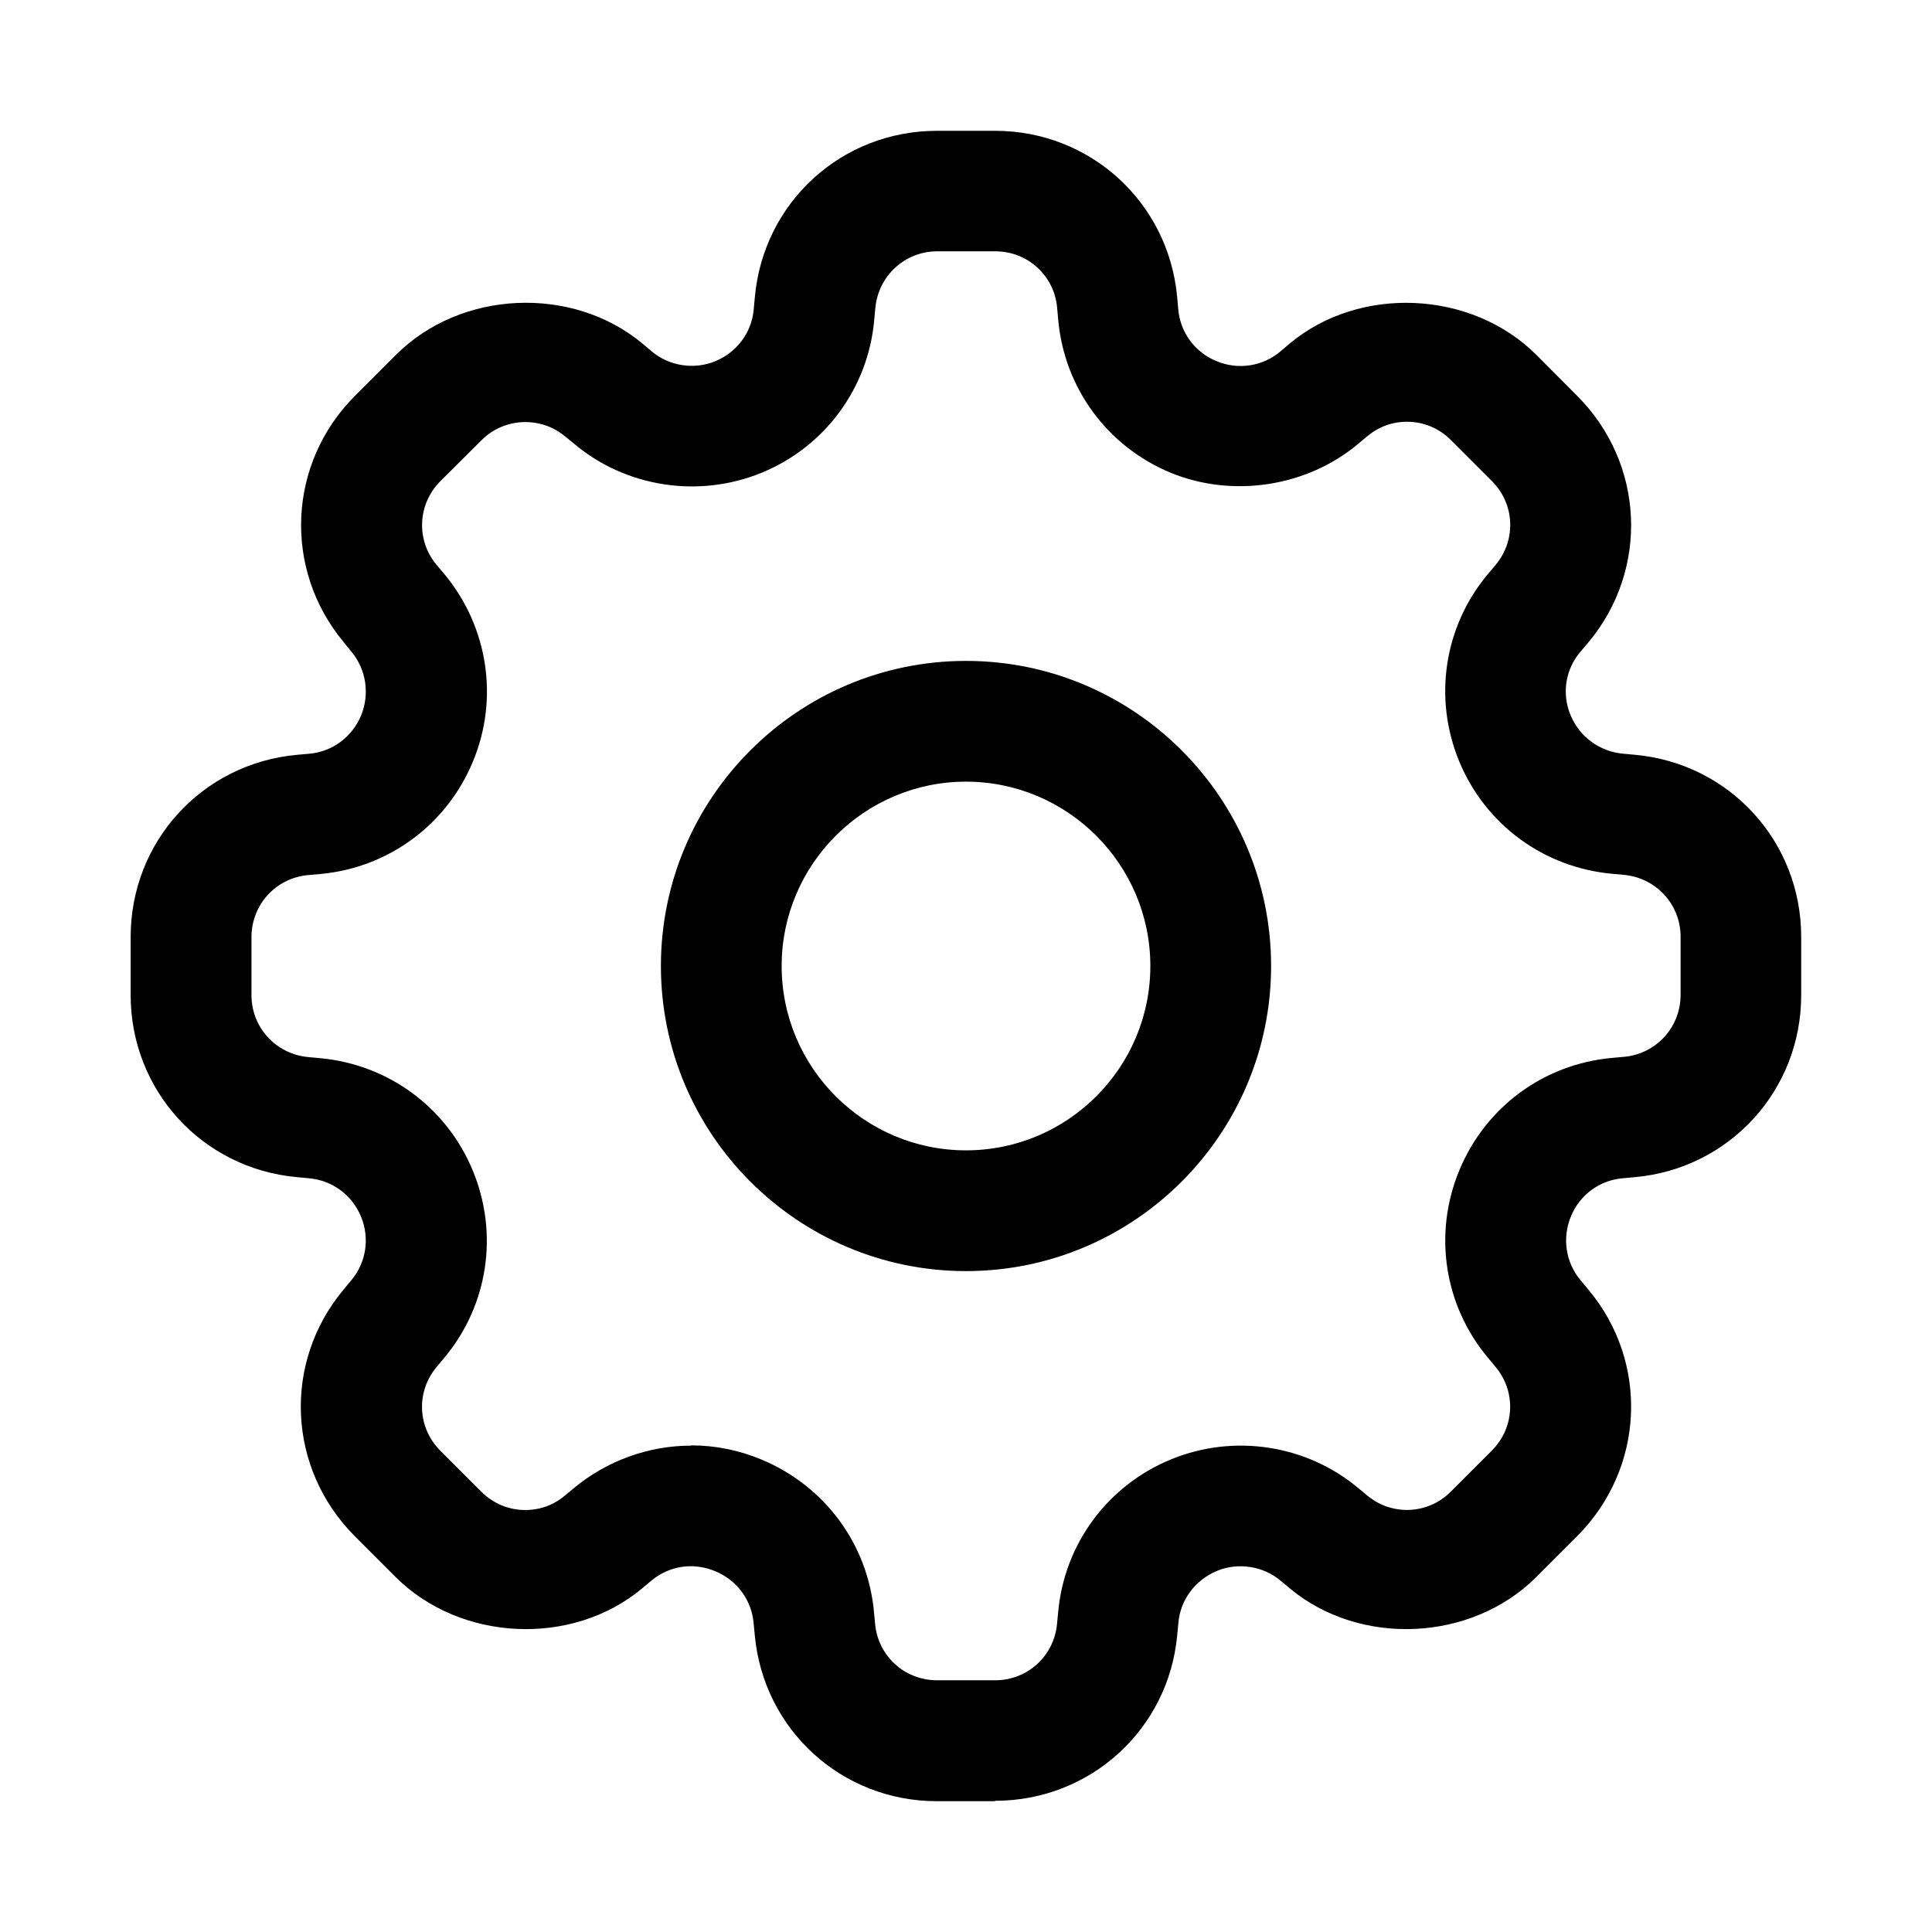 <svg width="24" height="24" viewBox="0 0 24 24" fill="none" xmlns="http://www.w3.org/2000/svg">
<path d="M12 8.21C9.91 8.21 8.21 9.91 8.21 12C8.21 14.09 9.91 15.79 12 15.79C14.09 15.79 15.79 14.09 15.79 12C15.79 9.91 14.09 8.21 12 8.21ZM12 14.29C10.738 14.29 9.71 13.264 9.71 12C9.71 10.736 10.74 9.71 12 9.71C13.26 9.71 14.29 10.736 14.29 12C14.29 13.264 13.262 14.29 12 14.29Z" fill="black"/>
<path d="M12.36 22.375H11.638C10.455 22.375 9.484 21.487 9.376 20.311L9.362 20.164C9.337 19.877 9.155 19.631 8.89 19.52C8.604 19.4 8.308 19.455 8.092 19.635L7.976 19.732C7.108 20.457 5.723 20.395 4.916 19.592L4.406 19.082C3.57 18.242 3.51 16.928 4.266 16.022L4.364 15.904C4.55 15.682 4.594 15.381 4.486 15.117C4.376 14.845 4.128 14.663 3.84 14.637L3.69 14.623C2.51 14.516 1.623 13.543 1.623 12.361V11.639C1.623 10.456 2.511 9.485 3.687 9.377L3.843 9.363C4.128 9.338 4.373 9.156 4.485 8.89C4.595 8.62 4.55 8.317 4.365 8.095L4.271 7.979C3.514 7.071 3.573 5.756 4.408 4.919L4.92 4.407C5.724 3.603 7.108 3.542 7.98 4.267L8.096 4.365C8.314 4.549 8.624 4.595 8.886 4.487C9.156 4.375 9.338 4.129 9.363 3.844L9.377 3.691C9.484 2.511 10.457 1.625 11.639 1.625H12.361C13.544 1.625 14.515 2.513 14.623 3.689L14.637 3.845C14.662 4.13 14.843 4.375 15.109 4.485C15.386 4.602 15.689 4.547 15.903 4.368L16.023 4.266C16.89 3.543 18.277 3.604 19.083 4.406L19.593 4.918C20.429 5.756 20.489 7.071 19.733 7.978L19.633 8.096C19.445 8.316 19.399 8.618 19.51 8.884C19.622 9.154 19.87 9.334 20.156 9.362L20.308 9.376C21.488 9.483 22.375 10.456 22.375 11.638V12.361C22.375 13.544 21.487 14.515 20.311 14.623L20.156 14.637C19.872 14.661 19.626 14.842 19.516 15.107C19.403 15.379 19.449 15.681 19.633 15.902L19.733 16.022C20.489 16.927 20.429 18.242 19.593 19.082L19.083 19.592C18.276 20.396 16.893 20.456 16.023 19.732L15.908 19.636C15.691 19.453 15.378 19.406 15.118 19.514C14.845 19.628 14.663 19.874 14.638 20.16L14.624 20.31C14.517 21.483 13.544 22.37 12.362 22.37L12.36 22.375ZM8.587 17.955C8.887 17.955 9.18 18.015 9.457 18.13C10.247 18.458 10.781 19.184 10.857 20.026L10.871 20.173C10.908 20.573 11.238 20.873 11.641 20.873H12.363C12.763 20.873 13.093 20.573 13.131 20.173L13.145 20.025C13.221 19.183 13.755 18.458 14.537 18.133C15.33 17.803 16.233 17.951 16.87 18.483L16.983 18.577C17.161 18.725 17.349 18.757 17.476 18.757C17.682 18.757 17.876 18.677 18.022 18.53L18.532 18.02C18.816 17.736 18.837 17.29 18.58 16.982L18.48 16.862C17.938 16.212 17.803 15.322 18.128 14.539C18.454 13.749 19.18 13.219 20.022 13.142L20.177 13.128C20.574 13.091 20.877 12.761 20.877 12.358V11.636C20.877 11.236 20.574 10.906 20.175 10.868L20.023 10.854C19.177 10.776 18.453 10.244 18.128 9.461C17.802 8.673 17.938 7.783 18.481 7.134L18.581 7.016C18.838 6.706 18.817 6.26 18.533 5.976L18.023 5.466C17.877 5.319 17.683 5.239 17.477 5.239C17.35 5.239 17.162 5.271 16.985 5.419L16.865 5.519C16.231 6.047 15.315 6.189 14.543 5.873C13.755 5.546 13.223 4.821 13.146 3.977L13.132 3.822C13.097 3.425 12.767 3.122 12.365 3.122H11.642C11.242 3.122 10.912 3.425 10.874 3.824L10.86 3.976C10.784 4.819 10.252 5.544 9.47 5.869C8.683 6.195 7.777 6.052 7.14 5.519L7.022 5.423C6.842 5.273 6.654 5.243 6.527 5.243C6.321 5.243 6.127 5.323 5.981 5.469L5.469 5.979C5.187 6.263 5.166 6.709 5.423 7.017L5.523 7.135C6.063 7.788 6.2 8.679 5.875 9.46C5.548 10.248 4.823 10.78 3.98 10.857L3.824 10.871C3.427 10.908 3.124 11.238 3.124 11.641V12.363C3.124 12.763 3.427 13.093 3.826 13.131L3.976 13.145C4.824 13.223 5.549 13.757 5.873 14.541C6.198 15.327 6.063 16.216 5.52 16.866L5.424 16.981C5.164 17.291 5.186 17.737 5.47 18.021L5.98 18.531C6.126 18.678 6.32 18.758 6.526 18.758C6.653 18.758 6.841 18.728 7.018 18.578L7.134 18.482C7.54 18.146 8.057 17.958 8.587 17.958V17.955Z" fill="black"/>
</svg>
